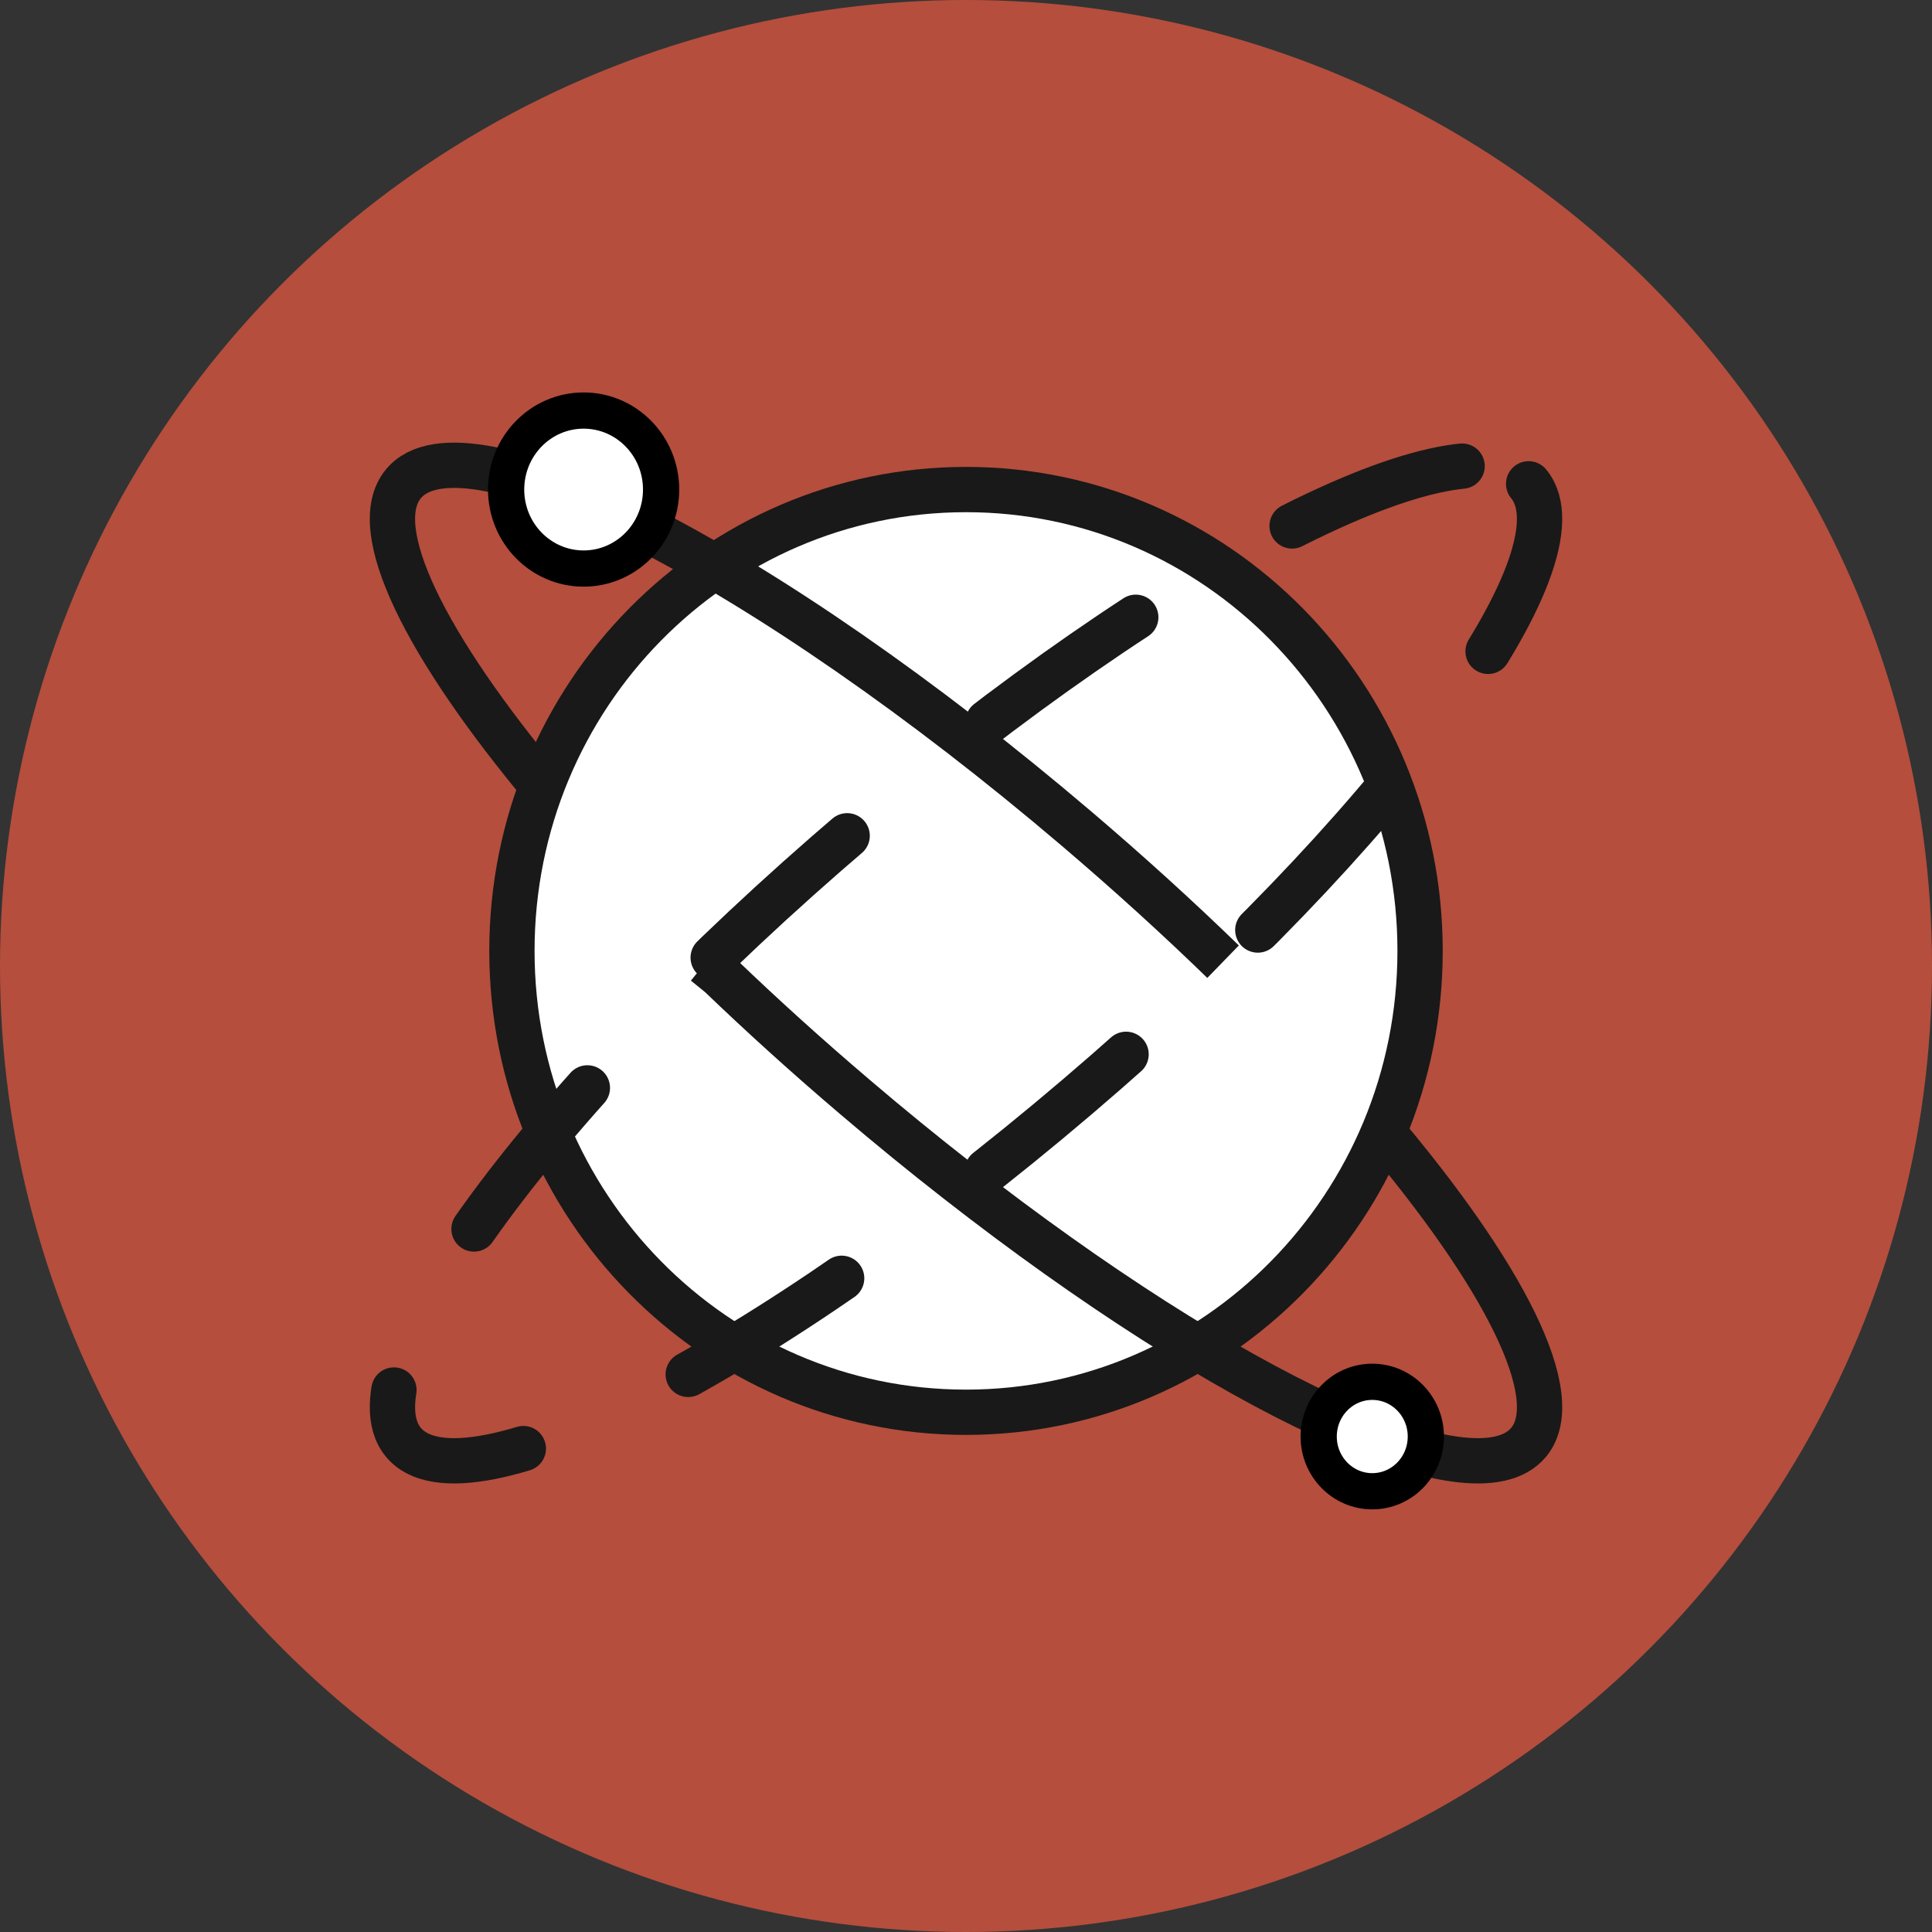 <svg xmlns="http://www.w3.org/2000/svg" width="64" height="64" viewBox="0 0 64 64">
  <rect x="0" y="0" width="64" height="64" fill="#333333" stroke="none"/>
  <g fill="none" fill-rule="evenodd">
    <g transform="translate(-1310 -310) translate(754 226) translate(0 54) translate(556 30)">
      <circle class="estimate-form__option-label__color" cx="32" cy="32" r="32" fill="#FF5E44" fill-rule="nonzero" opacity=".64"/>
      <g transform="translate(13 13)">
        <g stroke="#191919" stroke-width="1.5">
          <path fill="#FFF" fill-rule="nonzero" d="M34.042 16.087c0 8.442-6.736 15.283-15.042 15.283-8.306 0-15.042-6.841-15.042-15.283S10.694.804 19 .804c8.306 0 15.042 6.841 15.042 15.283z" transform="translate(0 2.413)"/>
          <path stroke-dasharray="6" stroke-linecap="round" d="M37.638.614c2.028 2.454-4.672 11.551-14.965 20.318C12.38 29.7 2.39 34.818.362 32.364c-2.028-2.454 4.672-11.55 14.965-20.318S35.61-1.84 37.638.614z" transform="translate(0 2.413)"/>
          <path d="M5.07 10.75C1.085 5.978-.86 2.092.363.614 2.391-1.84 12.38 3.278 22.672 12.046c1.724 1.468 3.347 2.945 4.844 4.398m5.11 5.424c4.19 4.936 6.264 8.981 5.012 10.496-1.805 2.184-9.914-1.629-18.93-8.673-1.117-.871-2.247-1.793-3.38-2.759-1.585-1.348-3.083-2.705-4.477-4.044l-.492-.399" transform="translate(0 2.413)"/>
        </g>
        <ellipse cx="6.333" cy="3.217" fill="#FFF" stroke="#000" stroke-width="1.2" rx="2.567" ry="2.617"/>
        <ellipse cx="32.458" cy="34.587" fill="#FFF" stroke="#000" stroke-width="1.2" rx="1.775" ry="1.813"/>
      </g>
    </g>
  </g>
</svg>
